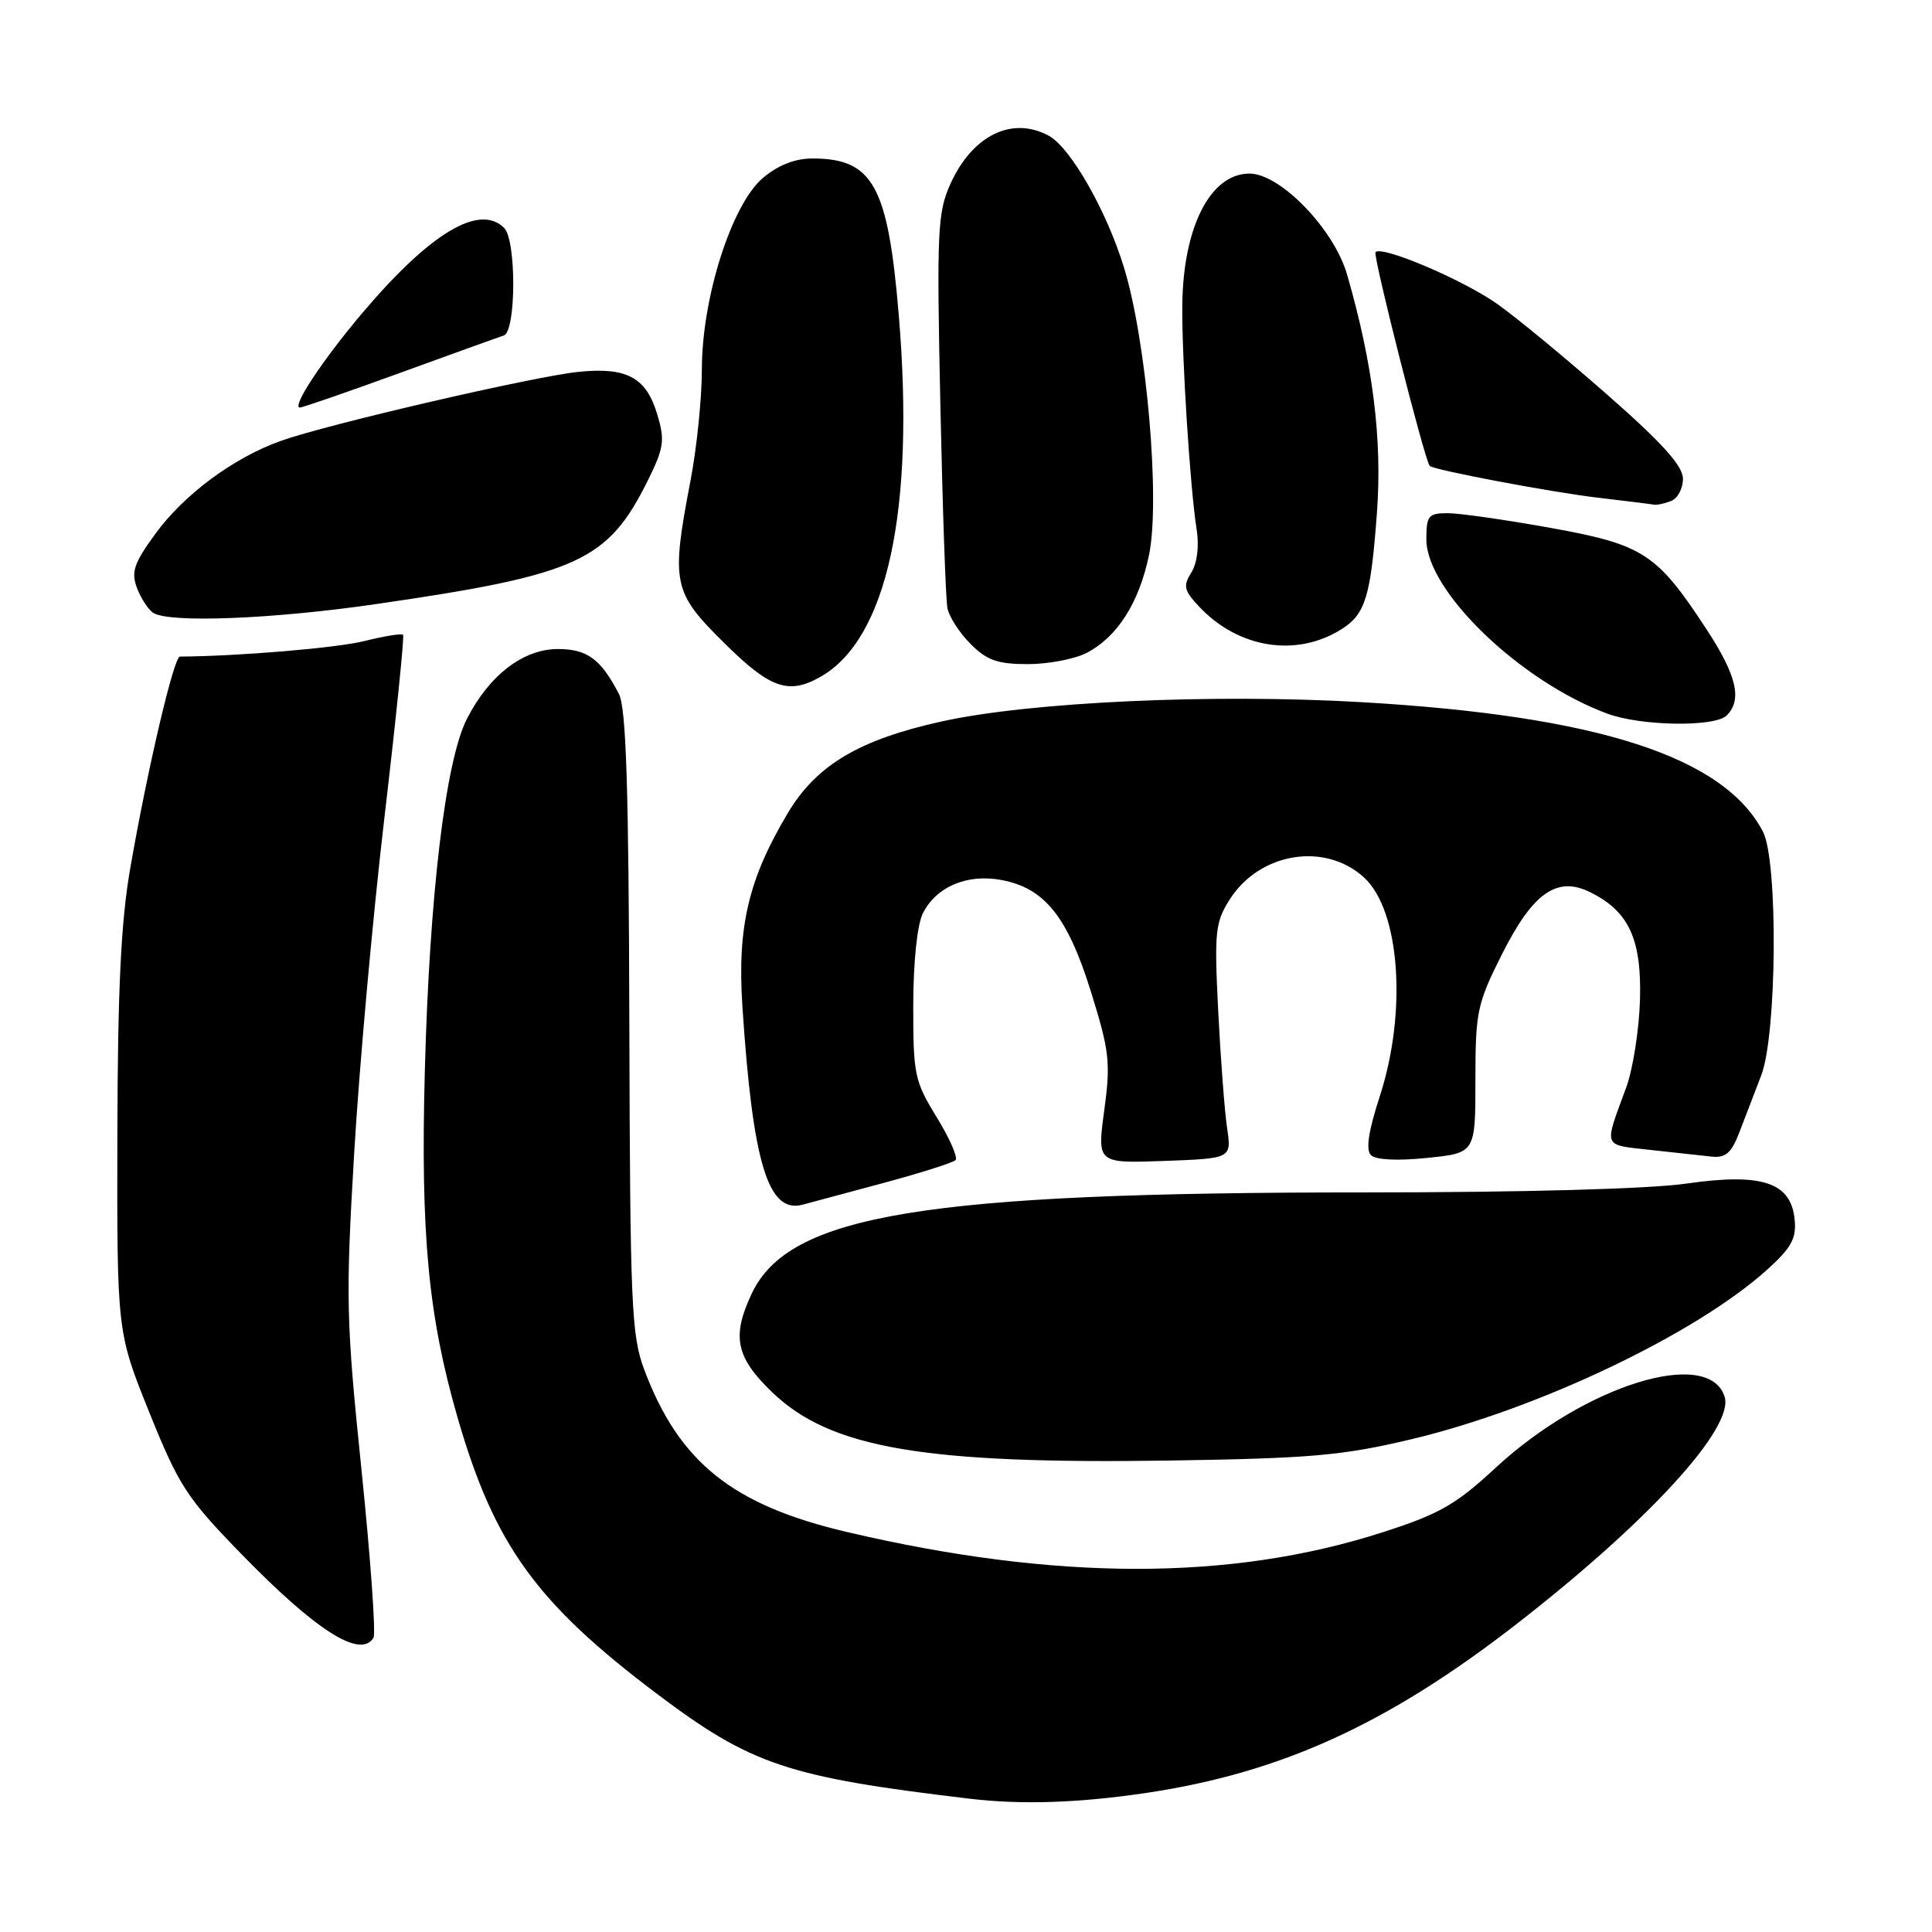 <?xml version="1.0" encoding="UTF-8" standalone="no"?>
<!DOCTYPE svg PUBLIC "-//W3C//DTD SVG 1.1//EN" "http://www.w3.org/Graphics/SVG/1.1/DTD/svg11.dtd" >
<svg xmlns="http://www.w3.org/2000/svg" xmlns:xlink="http://www.w3.org/1999/xlink" version="1.1" viewBox="0 0 256 256">
 <g >
 <path fill="currentColor"
d=" M 152.09 237.54 C 169.75 234.88 183.83 228.46 200.75 215.35 C 218.33 201.72 229.83 189.19 228.52 185.07 C 226.42 178.46 210.00 183.55 198.21 194.46 C 192.89 199.39 190.75 200.61 183.16 203.05 C 163.09 209.51 139.87 209.49 112.19 202.99 C 97.06 199.44 89.97 193.75 85.37 181.50 C 83.66 176.93 83.49 172.98 83.39 135.45 C 83.31 104.41 82.97 93.80 82.01 91.95 C 79.62 87.33 77.81 86.00 73.92 86.00 C 69.34 86.00 64.82 89.46 61.87 95.25 C 59.02 100.84 56.91 118.57 56.29 141.98 C 55.72 163.55 56.75 174.38 60.62 187.80 C 65.50 204.70 71.05 212.39 87.06 224.45 C 99.57 233.87 104.35 235.47 128.50 238.34 C 135.39 239.16 143.07 238.90 152.09 237.54 Z  M 49.49 217.02 C 49.82 216.48 49.10 206.47 47.90 194.77 C 45.86 174.95 45.79 172.09 46.93 152.81 C 47.60 141.43 49.40 121.41 50.94 108.31 C 52.48 95.22 53.59 84.33 53.41 84.12 C 53.23 83.91 50.95 84.28 48.34 84.93 C 44.71 85.85 31.66 86.95 23.84 87.00 C 23.04 87.00 19.56 101.83 17.27 114.98 C 16.02 122.13 15.60 130.96 15.55 150.50 C 15.50 176.50 15.50 176.50 19.78 187.14 C 23.69 196.84 24.75 198.48 31.87 205.80 C 41.84 216.06 47.75 219.83 49.49 217.02 Z  M 187.00 190.71 C 203.86 186.70 224.75 176.74 234.19 168.21 C 237.37 165.33 238.05 164.10 237.80 161.59 C 237.32 156.66 233.48 155.39 223.46 156.83 C 218.55 157.54 201.89 158.00 180.84 158.00 C 122.41 158.00 104.58 160.94 99.62 171.38 C 96.92 177.09 97.49 179.86 102.36 184.52 C 110.06 191.90 122.47 194.02 155.00 193.53 C 173.74 193.24 177.85 192.88 187.00 190.71 Z  M 117.25 156.70 C 122.06 155.40 126.27 154.06 126.61 153.72 C 126.95 153.38 125.83 150.82 124.12 148.04 C 121.18 143.27 121.00 142.39 121.01 133.23 C 121.02 127.40 121.54 122.50 122.29 121.00 C 124.08 117.48 128.16 115.75 132.72 116.61 C 138.42 117.68 141.46 121.47 144.55 131.39 C 147.01 139.29 147.18 140.76 146.32 147.13 C 145.37 154.15 145.37 154.15 154.28 153.83 C 163.19 153.50 163.19 153.50 162.60 149.50 C 162.27 147.30 161.74 140.32 161.42 134.00 C 160.89 123.47 161.02 122.22 162.94 119.19 C 166.90 112.95 175.58 111.53 180.75 116.28 C 185.51 120.65 186.47 134.07 182.83 145.26 C 181.32 149.91 180.95 152.35 181.66 153.06 C 182.29 153.69 185.14 153.84 189.09 153.43 C 195.50 152.78 195.50 152.78 195.50 143.12 C 195.50 134.08 195.72 133.01 199.00 126.48 C 203.09 118.32 206.29 116.05 210.66 118.20 C 215.81 120.72 217.52 124.38 217.31 132.40 C 217.20 136.38 216.38 141.64 215.49 144.07 C 212.50 152.23 212.27 151.64 218.67 152.37 C 221.88 152.73 225.55 153.13 226.83 153.26 C 228.66 153.45 229.44 152.76 230.49 150.00 C 231.23 148.07 232.52 144.70 233.37 142.50 C 235.46 137.08 235.62 114.09 233.60 110.20 C 228.42 100.26 211.67 94.85 180.42 93.04 C 160.76 91.90 136.59 93.00 124.85 95.58 C 113.88 97.99 108.20 101.36 104.41 107.70 C 99.17 116.47 97.68 122.80 98.37 133.32 C 99.74 154.12 101.77 160.84 106.34 159.63 C 107.53 159.31 112.44 158.00 117.25 156.70 Z  M 228.80 94.80 C 230.88 92.72 230.12 89.50 226.14 83.41 C 219.53 73.31 217.77 72.17 205.47 69.95 C 199.53 68.88 193.39 68.00 191.83 68.00 C 189.27 68.00 189.00 68.33 189.00 71.48 C 189.00 78.32 201.47 90.32 213.00 94.57 C 217.48 96.22 227.24 96.36 228.80 94.80 Z  M 108.67 89.71 C 117.55 84.73 121.26 67.66 119.09 41.72 C 117.66 24.59 115.67 21.00 107.64 21.00 C 105.35 21.00 103.10 21.88 101.10 23.57 C 96.96 27.06 93.00 39.46 93.00 48.96 C 93.00 52.74 92.33 59.35 91.50 63.66 C 88.90 77.27 89.13 78.44 95.91 85.15 C 102.03 91.22 104.45 92.08 108.67 89.71 Z  M 143.97 86.52 C 148.05 84.40 150.91 79.93 152.25 73.55 C 153.76 66.33 151.94 45.28 148.95 35.50 C 146.64 27.93 141.84 19.52 138.94 17.97 C 134.07 15.36 128.83 17.95 125.93 24.38 C 124.23 28.15 124.11 30.61 124.60 53.50 C 124.89 67.25 125.31 79.44 125.54 80.59 C 125.77 81.74 127.15 83.88 128.62 85.34 C 130.77 87.50 132.20 88.00 136.19 88.00 C 138.89 88.00 142.39 87.33 143.97 86.52 Z  M 177.79 83.35 C 180.93 81.36 181.63 79.05 182.45 67.96 C 183.17 58.21 181.93 48.29 178.50 36.39 C 176.76 30.36 169.65 23.00 165.56 23.00 C 160.38 23.00 156.77 30.08 156.66 40.43 C 156.59 47.37 157.70 64.73 158.56 70.15 C 158.91 72.36 158.64 74.61 157.86 75.86 C 156.74 77.64 156.88 78.24 158.89 80.38 C 164.10 85.93 171.82 87.14 177.79 83.35 Z  M 50.00 80.02 C 76.67 76.14 80.55 74.35 85.88 63.59 C 87.98 59.32 88.12 58.34 87.09 54.91 C 85.62 49.99 83.04 48.61 76.59 49.28 C 70.62 49.91 43.41 56.21 37.24 58.41 C 30.97 60.63 24.35 65.54 20.55 70.78 C 17.73 74.66 17.35 75.80 18.16 77.93 C 18.69 79.32 19.66 80.80 20.31 81.21 C 22.46 82.58 36.26 82.03 50.00 80.02 Z  M 221.42 66.39 C 222.29 66.06 223.00 64.73 223.00 63.45 C 223.00 61.74 220.31 58.74 212.97 52.30 C 207.46 47.46 200.93 42.07 198.46 40.32 C 193.96 37.12 183.15 32.51 182.26 33.41 C 181.88 33.79 188.75 60.91 189.44 61.73 C 189.88 62.26 205.64 65.24 211.84 65.96 C 215.50 66.39 218.80 66.80 219.17 66.87 C 219.54 66.94 220.55 66.73 221.42 66.39 Z  M 52.95 49.43 C 59.85 46.92 66.06 44.68 66.75 44.46 C 68.40 43.93 68.44 31.84 66.80 30.20 C 63.54 26.94 56.99 30.86 47.99 41.50 C 42.72 47.73 38.58 54.00 39.74 54.00 C 40.10 54.00 46.05 51.94 52.95 49.43 Z "/>
</g>
</svg>